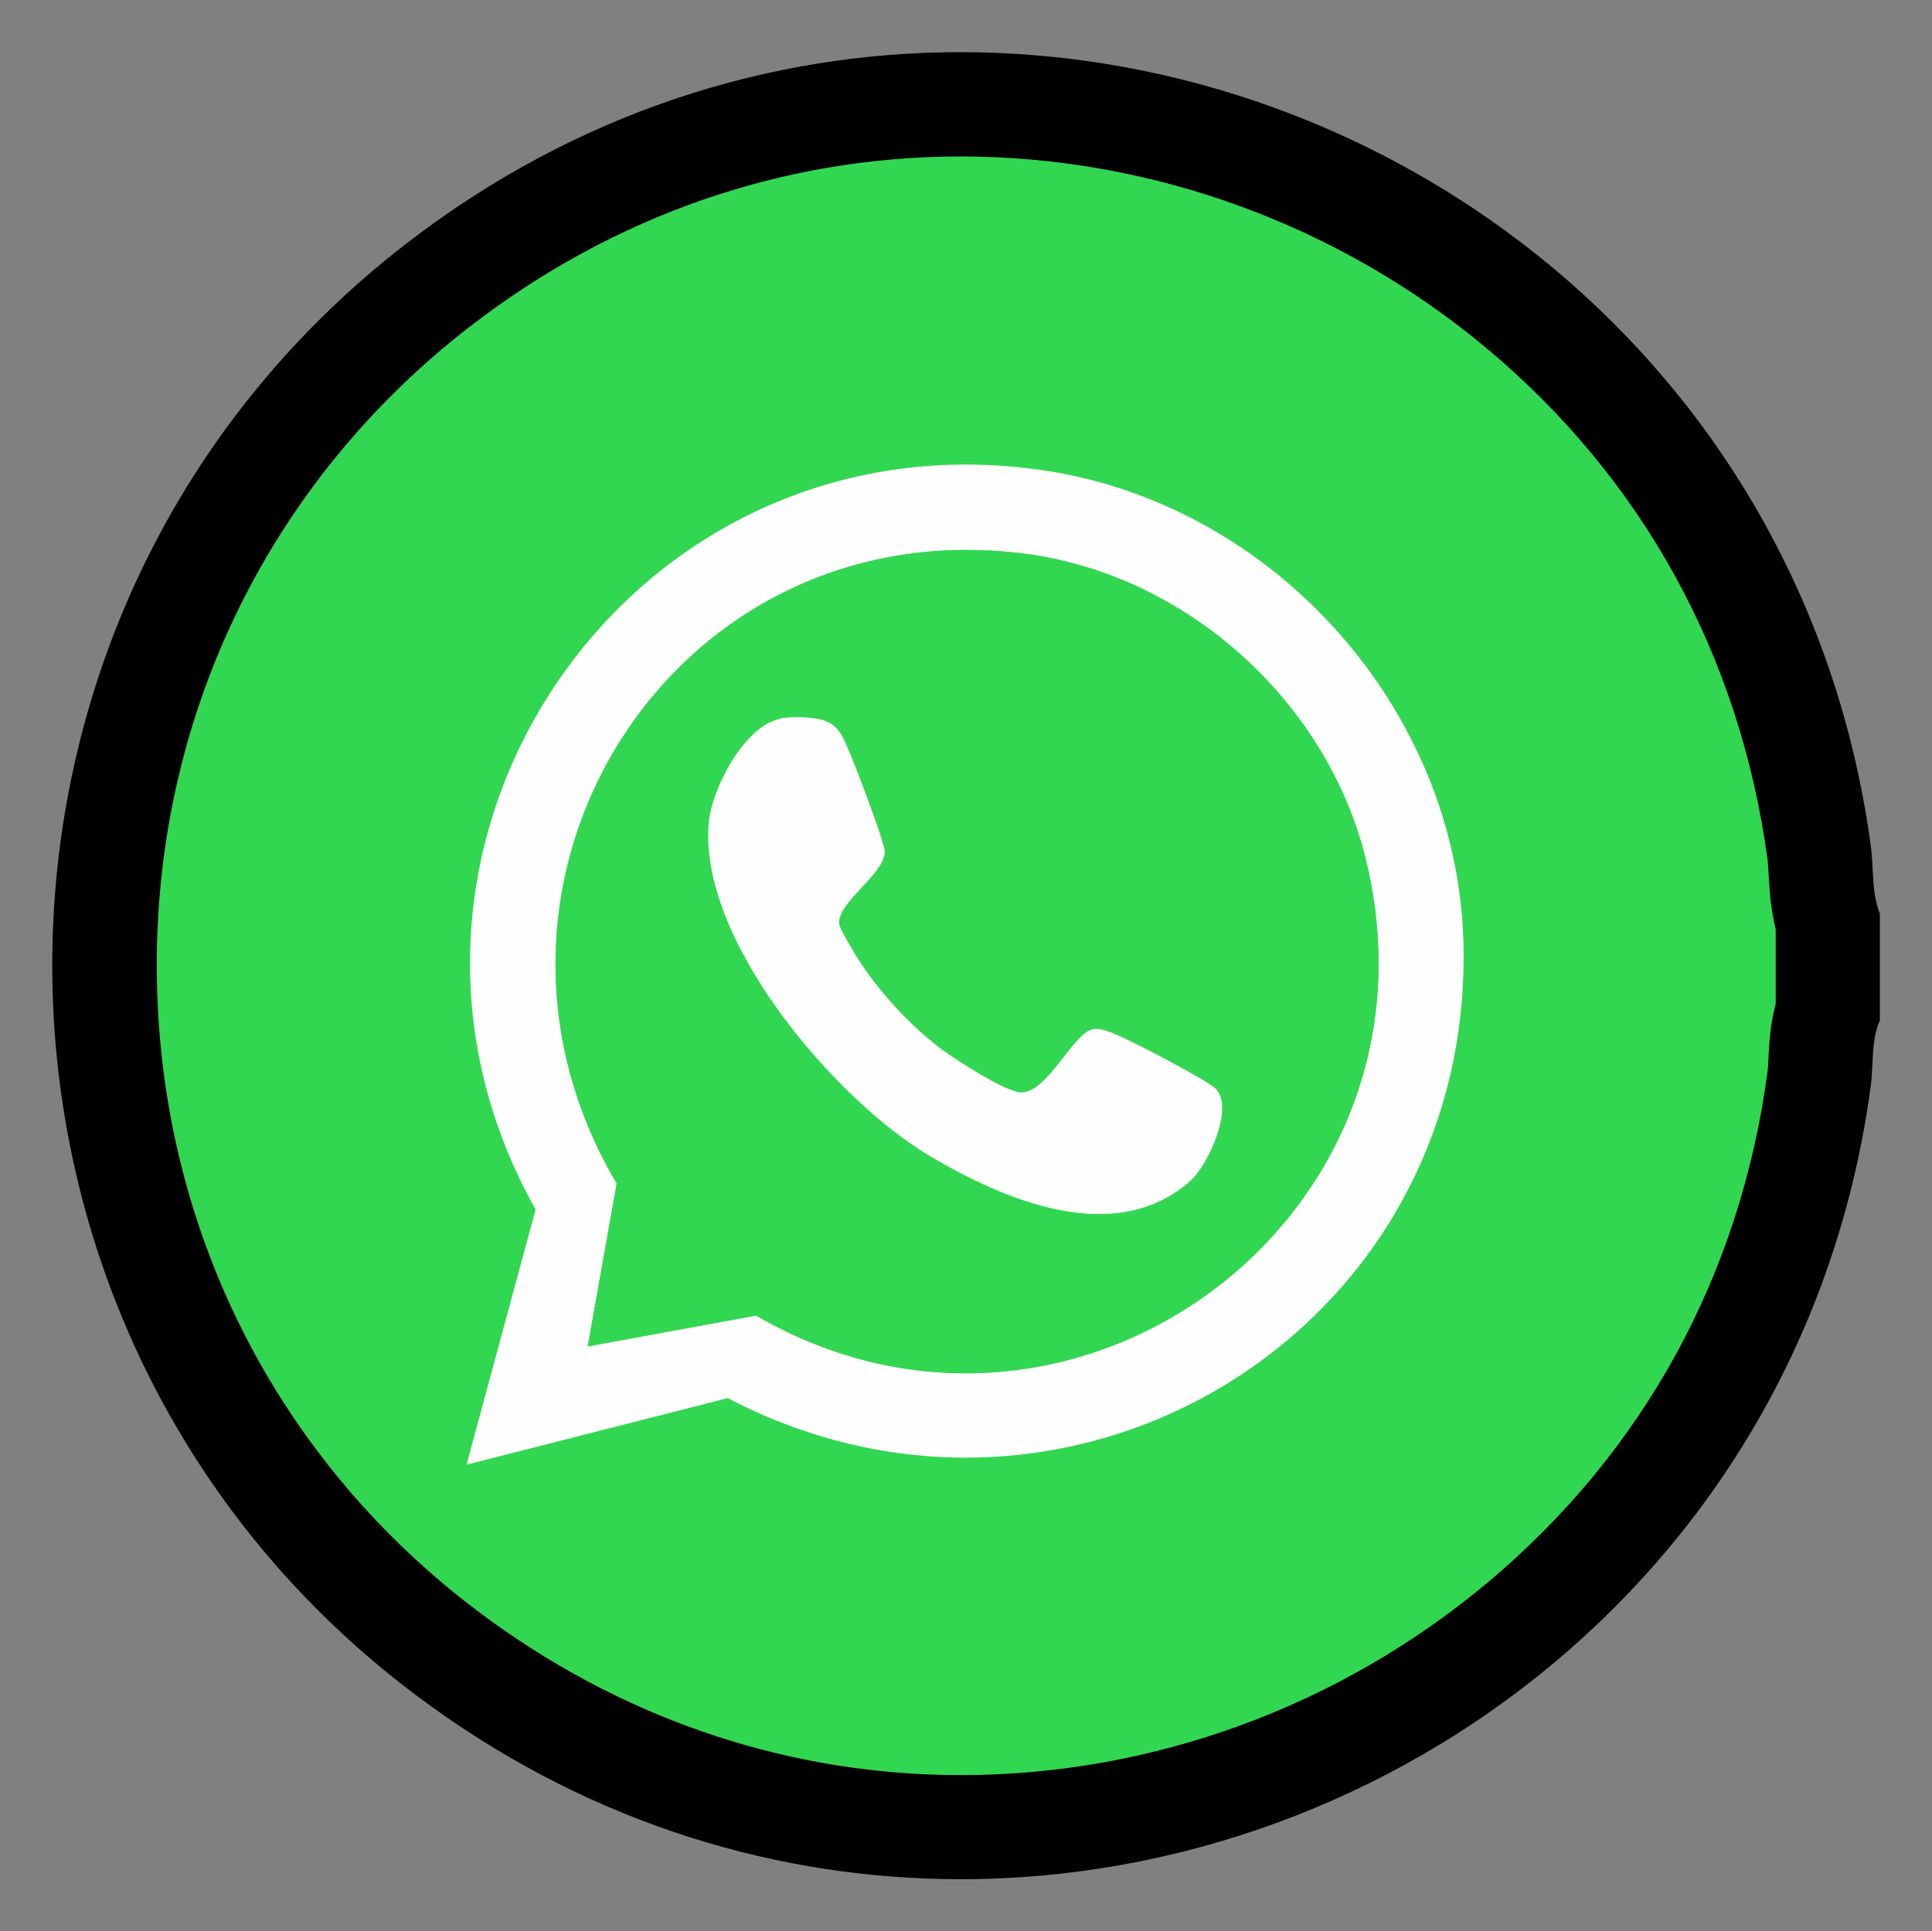 <?xml version="1.0" encoding="UTF-8"?>
<svg id="Calque_2" data-name="Calque 2" xmlns="http://www.w3.org/2000/svg" viewBox="0 0 92.6 92.58">
  <rect x="0" y="0" width="92.6" height="92.58" fill="#808080" stroke="none"/>
  <defs>
    <style>
      .cls-1 {
        fill: #fdfefd;
      }

      .cls-2 {
        fill: #32d751;
      }
    </style>
  </defs>
  <g id="Calque_des_informations_sur_les_nuances" data-name="Calque des informations sur les nuances">
    <g>
      <g>
        <path class="cls-2" d="M46.04,87.58c-8.56,0-16.83-2.7-23.92-7.82-10.66-7.68-16.89-19.63-17.11-32.79-.22-13.15,5.61-25.29,15.99-33.31,7.33-5.67,15.99-8.66,25.03-8.66,20.7,0,38.4,15.44,41.16,35.91.04.28.05.58.07.87.04.7.08,1.55.34,2.43v4.25c-.28.87-.32,1.72-.35,2.43-.01.27-.02.54-.06.8-2.73,20.46-20.42,35.89-41.14,35.89h0Z"/>
        <path d="M46.03,7.5c9.17,0,18.13,3.27,25.23,9.2,7.48,6.26,12.14,14.74,13.46,24.52.02.16.03.42.05.69.04.72.09,1.63.34,2.64v3.56c-.27,1.03-.32,1.97-.35,2.66-.01.22-.02.48-.04.58-1.3,9.77-5.94,18.24-13.42,24.51-7.1,5.95-16.07,9.23-25.25,9.23-8.03,0-15.79-2.54-22.46-7.35-10.01-7.21-15.87-18.44-16.07-30.81-.21-12.35,5.27-23.76,15.02-31.29,6.89-5.32,15.02-8.14,23.5-8.14M46.03,2.5c-9.1,0-18.39,2.87-26.56,9.18C-3.65,29.54-3.03,64.72,20.66,81.79c7.9,5.7,16.74,8.29,25.39,8.29,20.81,0,40.55-15.03,43.62-38.07.13-1.01.01-2.18.43-3.09v-5.12c-.4-1.01-.29-2.16-.43-3.23C86.54,17.44,66.78,2.5,46.03,2.5h0Z"/>
      </g>
      <g>
        <path class="cls-1" d="M50.04,22.55c-19.84-2.96-34.12,18.03-24.37,35.43l-3.31,12.23,12.52-3.19c16.44,8.59,35.78-3.24,35.26-21.88-.31-11.18-9.09-20.95-20.1-22.59ZM36.24,63.06l-8.07,1.48,1.39-7.81c-8.54-14.46,2.66-32.34,19.53-30.19,7.74.99,14.49,7.05,16.36,14.61,4.25,17.17-14.02,30.72-29.21,21.91Z"/>
        <path class="cls-2" d="M65.45,41.15c-1.87-7.56-8.62-13.62-16.36-14.61-16.87-2.15-28.07,15.73-19.53,30.19l-1.39,7.81,8.07-1.48c15.19,8.81,33.46-4.74,29.21-21.91ZM57.06,56.59c-3.62,3.19-8.9.93-12.48-1.2-4.59-2.72-11.18-10.45-10.59-16.06.17-1.6,1.71-4.55,3.4-4.9.5-.1,1.59-.08,2.08.08.78.25.95.86,1.24,1.52.27.61,1.71,4.38,1.71,4.8-.05,1.08-2.28,2.42-2.19,3.44.02.2.46.93.6,1.18.98,1.74,2.69,3.63,4.3,4.83.69.52,2.98,1.99,3.74,2.07,1.31.14,2.59-2.94,3.56-3.03.28-.03.47.04.72.12.74.23,4.47,2.2,5.07,2.68,1.03.82-.27,3.69-1.16,4.47Z"/>
        <path class="cls-1" d="M37.39,34.44c.5-.1,1.59-.08,2.07.08.78.26.96.86,1.25,1.52.27.61,1.72,4.41,1.7,4.8-.04,1.08-2.28,2.42-2.19,3.44.02.21.46.94.6,1.18.99,1.74,2.7,3.63,4.3,4.83.7.52,2.99,1.99,3.75,2.07,1.31.14,2.59-2.94,3.55-3.03.28-.03.47.04.72.12.74.23,4.47,2.2,5.06,2.68,1.03.82-.27,3.69-1.15,4.48-3.62,3.19-8.9.93-12.49-1.2-4.58-2.72-11.17-10.45-10.58-16.06.17-1.6,1.71-4.55,3.4-4.89Z"/>
      </g>
    </g>
  </g>
</svg>